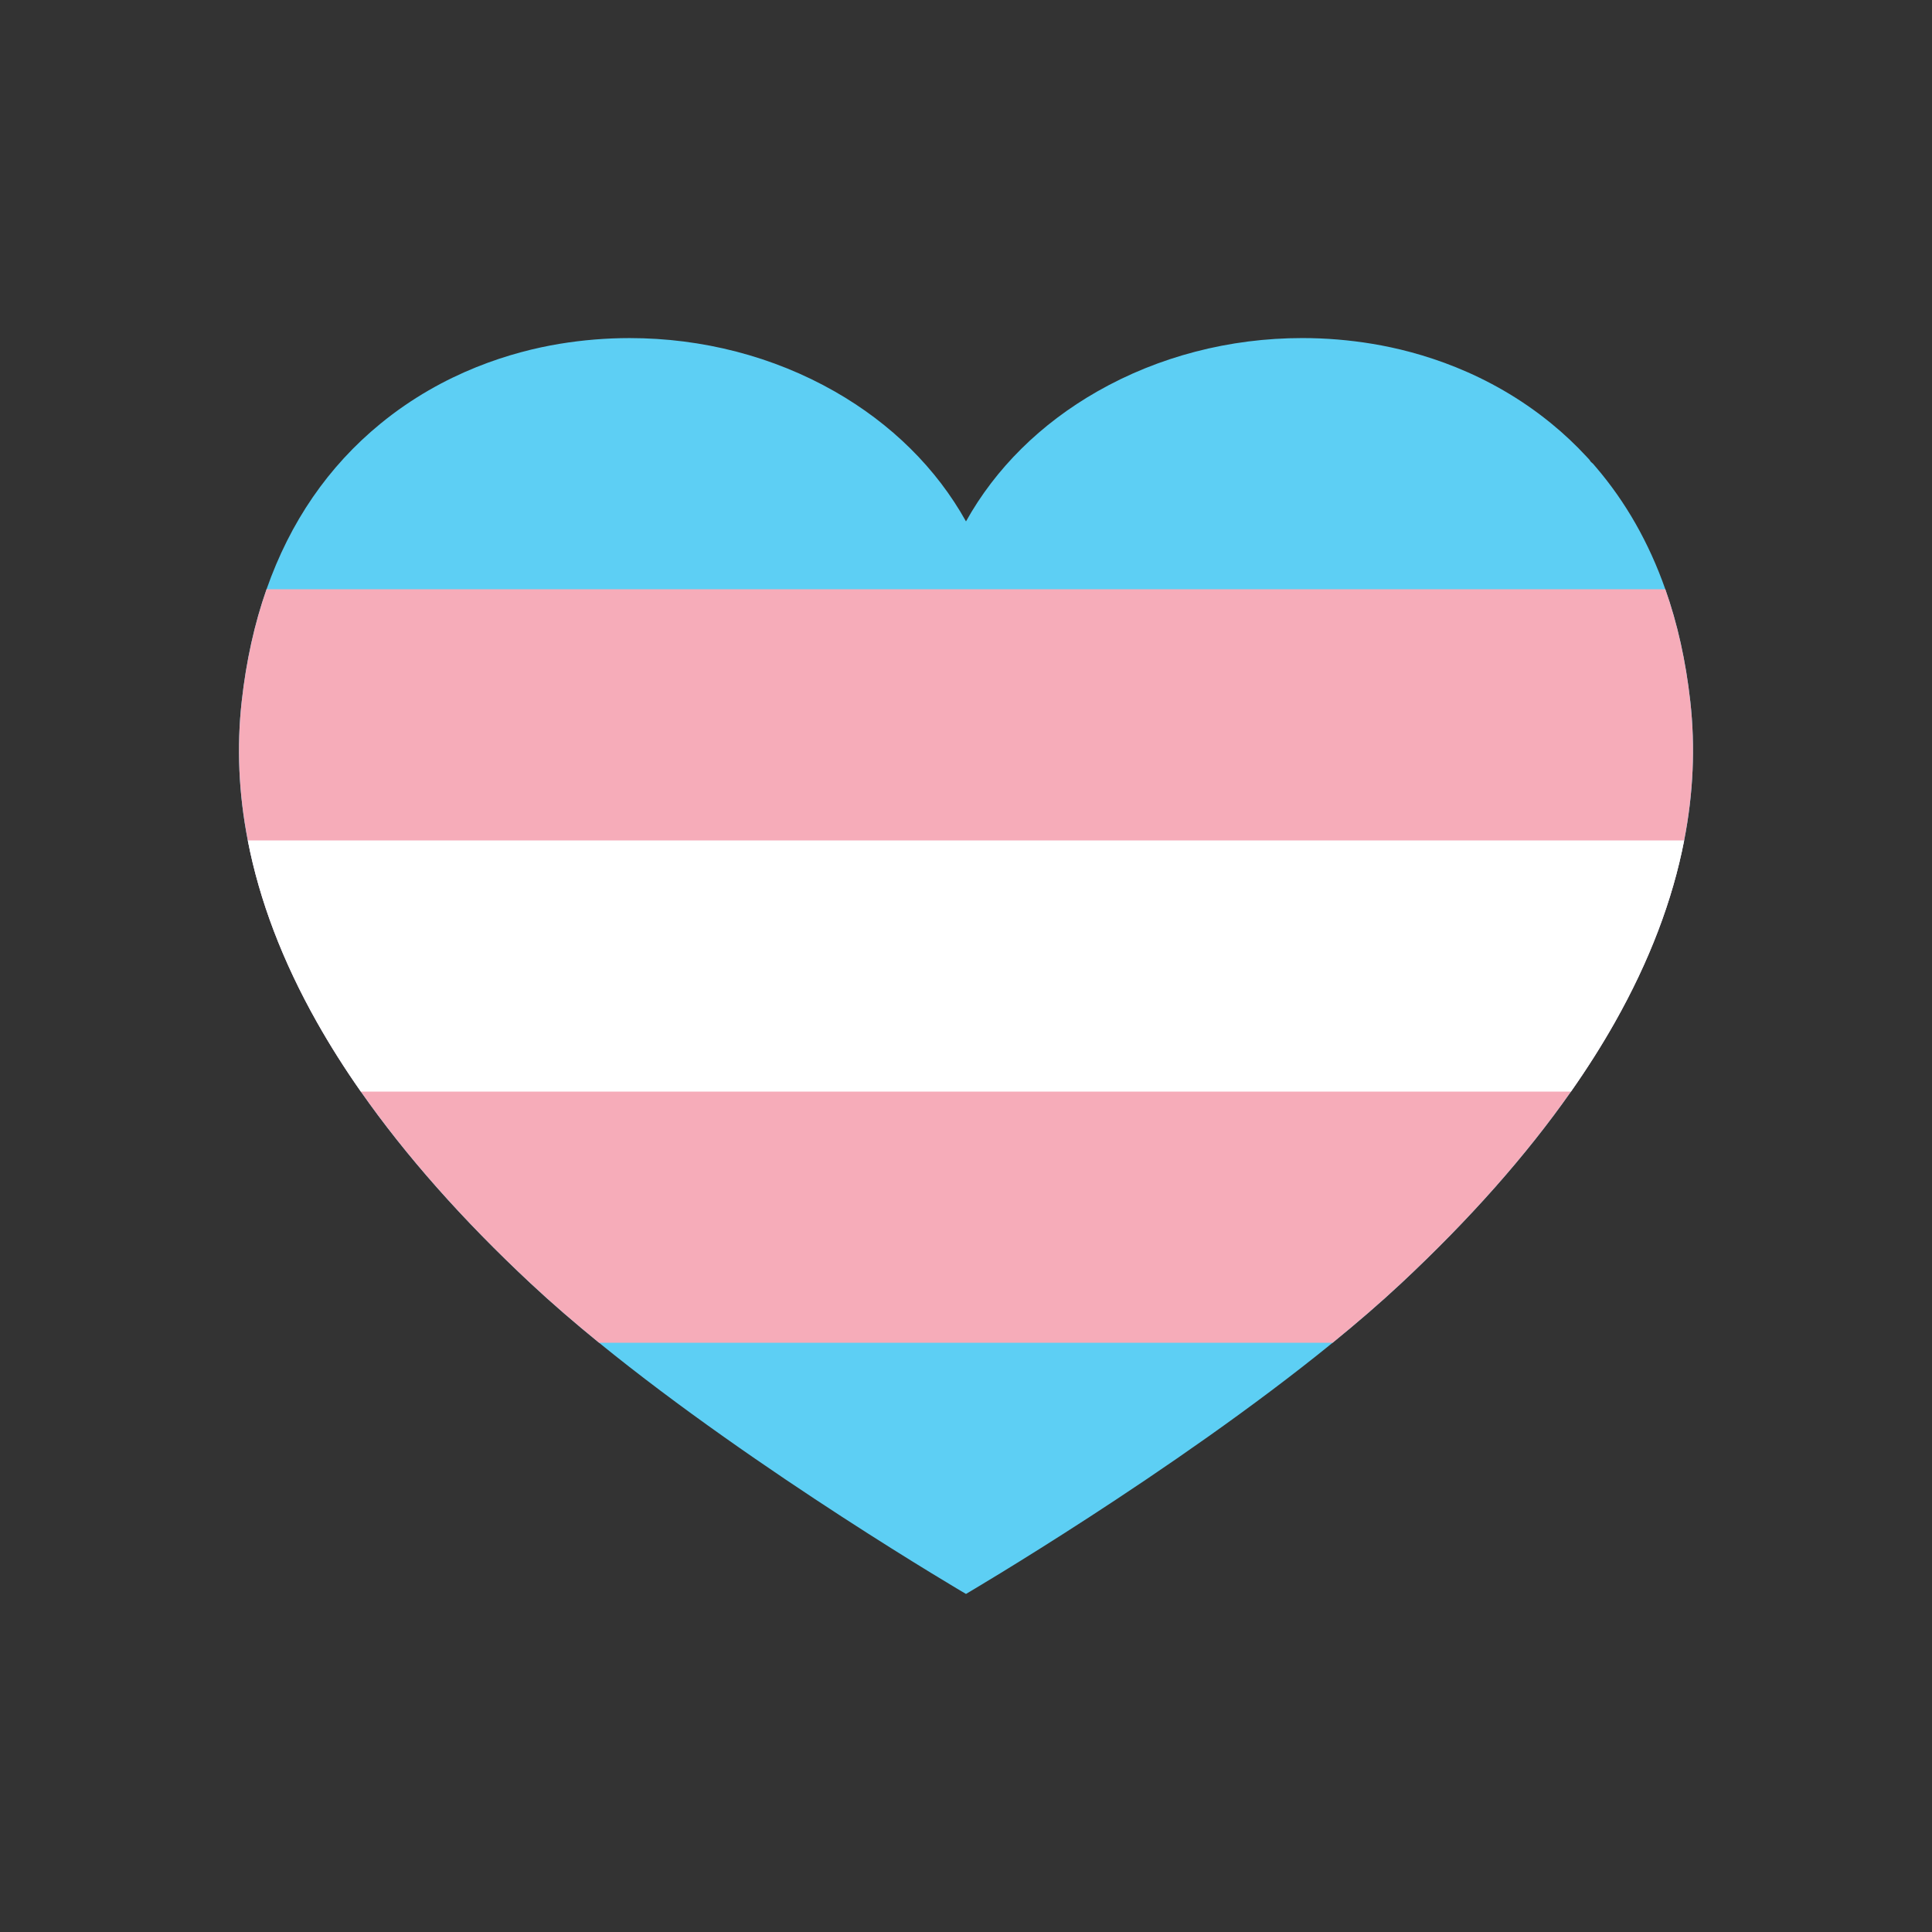 <?xml version="1.0" encoding="utf-8"?>
<!-- Generator: Adobe Illustrator 19.0.0, SVG Export Plug-In . SVG Version: 6.00 Build 0)  -->
<svg version="1.1" id="Layer_1" xmlns="http://www.w3.org/2000/svg" xmlns:xlink="http://www.w3.org/1999/xlink" x="0px" y="0px"
	 viewBox="0 0 1000 1000" style="enable-background:new 0 0 1000 1000;" xml:space="preserve">
<rect x="0" y="0" width="1000" height="1000" fill="#333333" stroke="none"/>
<style type="text/css">
	.st0{fill:#5DCFF4;}
	.st1{fill:#F6ACB9;}
	.st2{fill:#FFFFFF;}
</style>
<path id="XMLID_1_" class="st0" d="M871.717,435c-6.01,31.02-18,62.49-35.87,94.15
	C829.127,541.05,821.547,553.01,813.137,565
	c-23.11,32.97-52.52,66.2-87.83,99.19
	c-10.95,10.23-22.96,20.57-35.55,30.82
	c-82.37,67.04-189.77,130.01-189.77,130.01s-107.51-62.94-189.91-130.01
	c-12.55-10.22-24.51-20.52-35.42-30.72
	C239.307,631.27,209.877,598.01,186.767,565
	c-8.38-11.96-15.93-23.89-22.63-35.76
	C146.257,497.56,134.267,466.05,128.257,435c-4.73-24.33-5.78-48.39-3.14-72.03
	c2.33-20.9,6.62-40.24,12.85-57.98
	c12.23-34.88,31.94-63.57,58.94-85.68c32.83-26.89,68.5-37.32,92.64-41.33
	c12.08-1.99,24.29-2.99,36.33-2.99c37.72,0,74.4,9.53,106.06,27.56
	c29.44,16.78,52.79,39.91,68.06,67.33
	c15.27-27.41,38.61-50.55,68.07-67.33
	c31.66-18.03,68.33-27.57,106.05-27.57c12.13,0,24.34,1.01,36.31,3
	c24.16,4.01,59.85,14.44,92.68,41.35
	c6.36,5.19,12.49,10.96,18.15,17.09l1.34,1.44l0.83,1.18l1.1,0.97
	l1.39,1.62c15.54,18.11,27.59,39.3,36.05,63.36
	c6.29,17.79,10.6,37.15,12.92,57.99
	C877.527,386.62,876.467,410.67,871.717,435z"/>
<path id="XMLID_3_" class="st1" d="M871.717,435c-6.01,31.02-18,62.49-35.87,94.15
	C829.127,541.05,821.547,553.01,813.137,565
	c-23.11,32.97-52.52,66.2-87.83,99.19
	c-10.95,10.23-22.96,20.57-35.55,30.82H310.077
	c-12.55-10.22-24.51-20.52-35.42-30.72
	C239.307,631.27,209.877,598.01,186.767,565
	c-8.38-11.96-15.93-23.89-22.63-35.76
	C146.257,497.56,134.267,466.05,128.257,435c-4.73-24.33-5.78-48.39-3.14-72.03
	c2.33-20.9,6.62-40.24,12.85-57.98h724
	c6.29,17.79,10.6,37.15,12.92,57.99
	C877.527,386.62,876.467,410.67,871.717,435z"/>
<path id="XMLID_5_" class="st2" d="M871.717,435c-6.01,31.02-18,62.49-35.87,94.15
	C829.127,541.05,821.547,553.01,813.137,565H186.767
	c-8.38-11.96-15.93-23.89-22.63-35.76
	C146.257,497.56,134.267,466.05,128.257,435H871.717z"/>
</svg>
